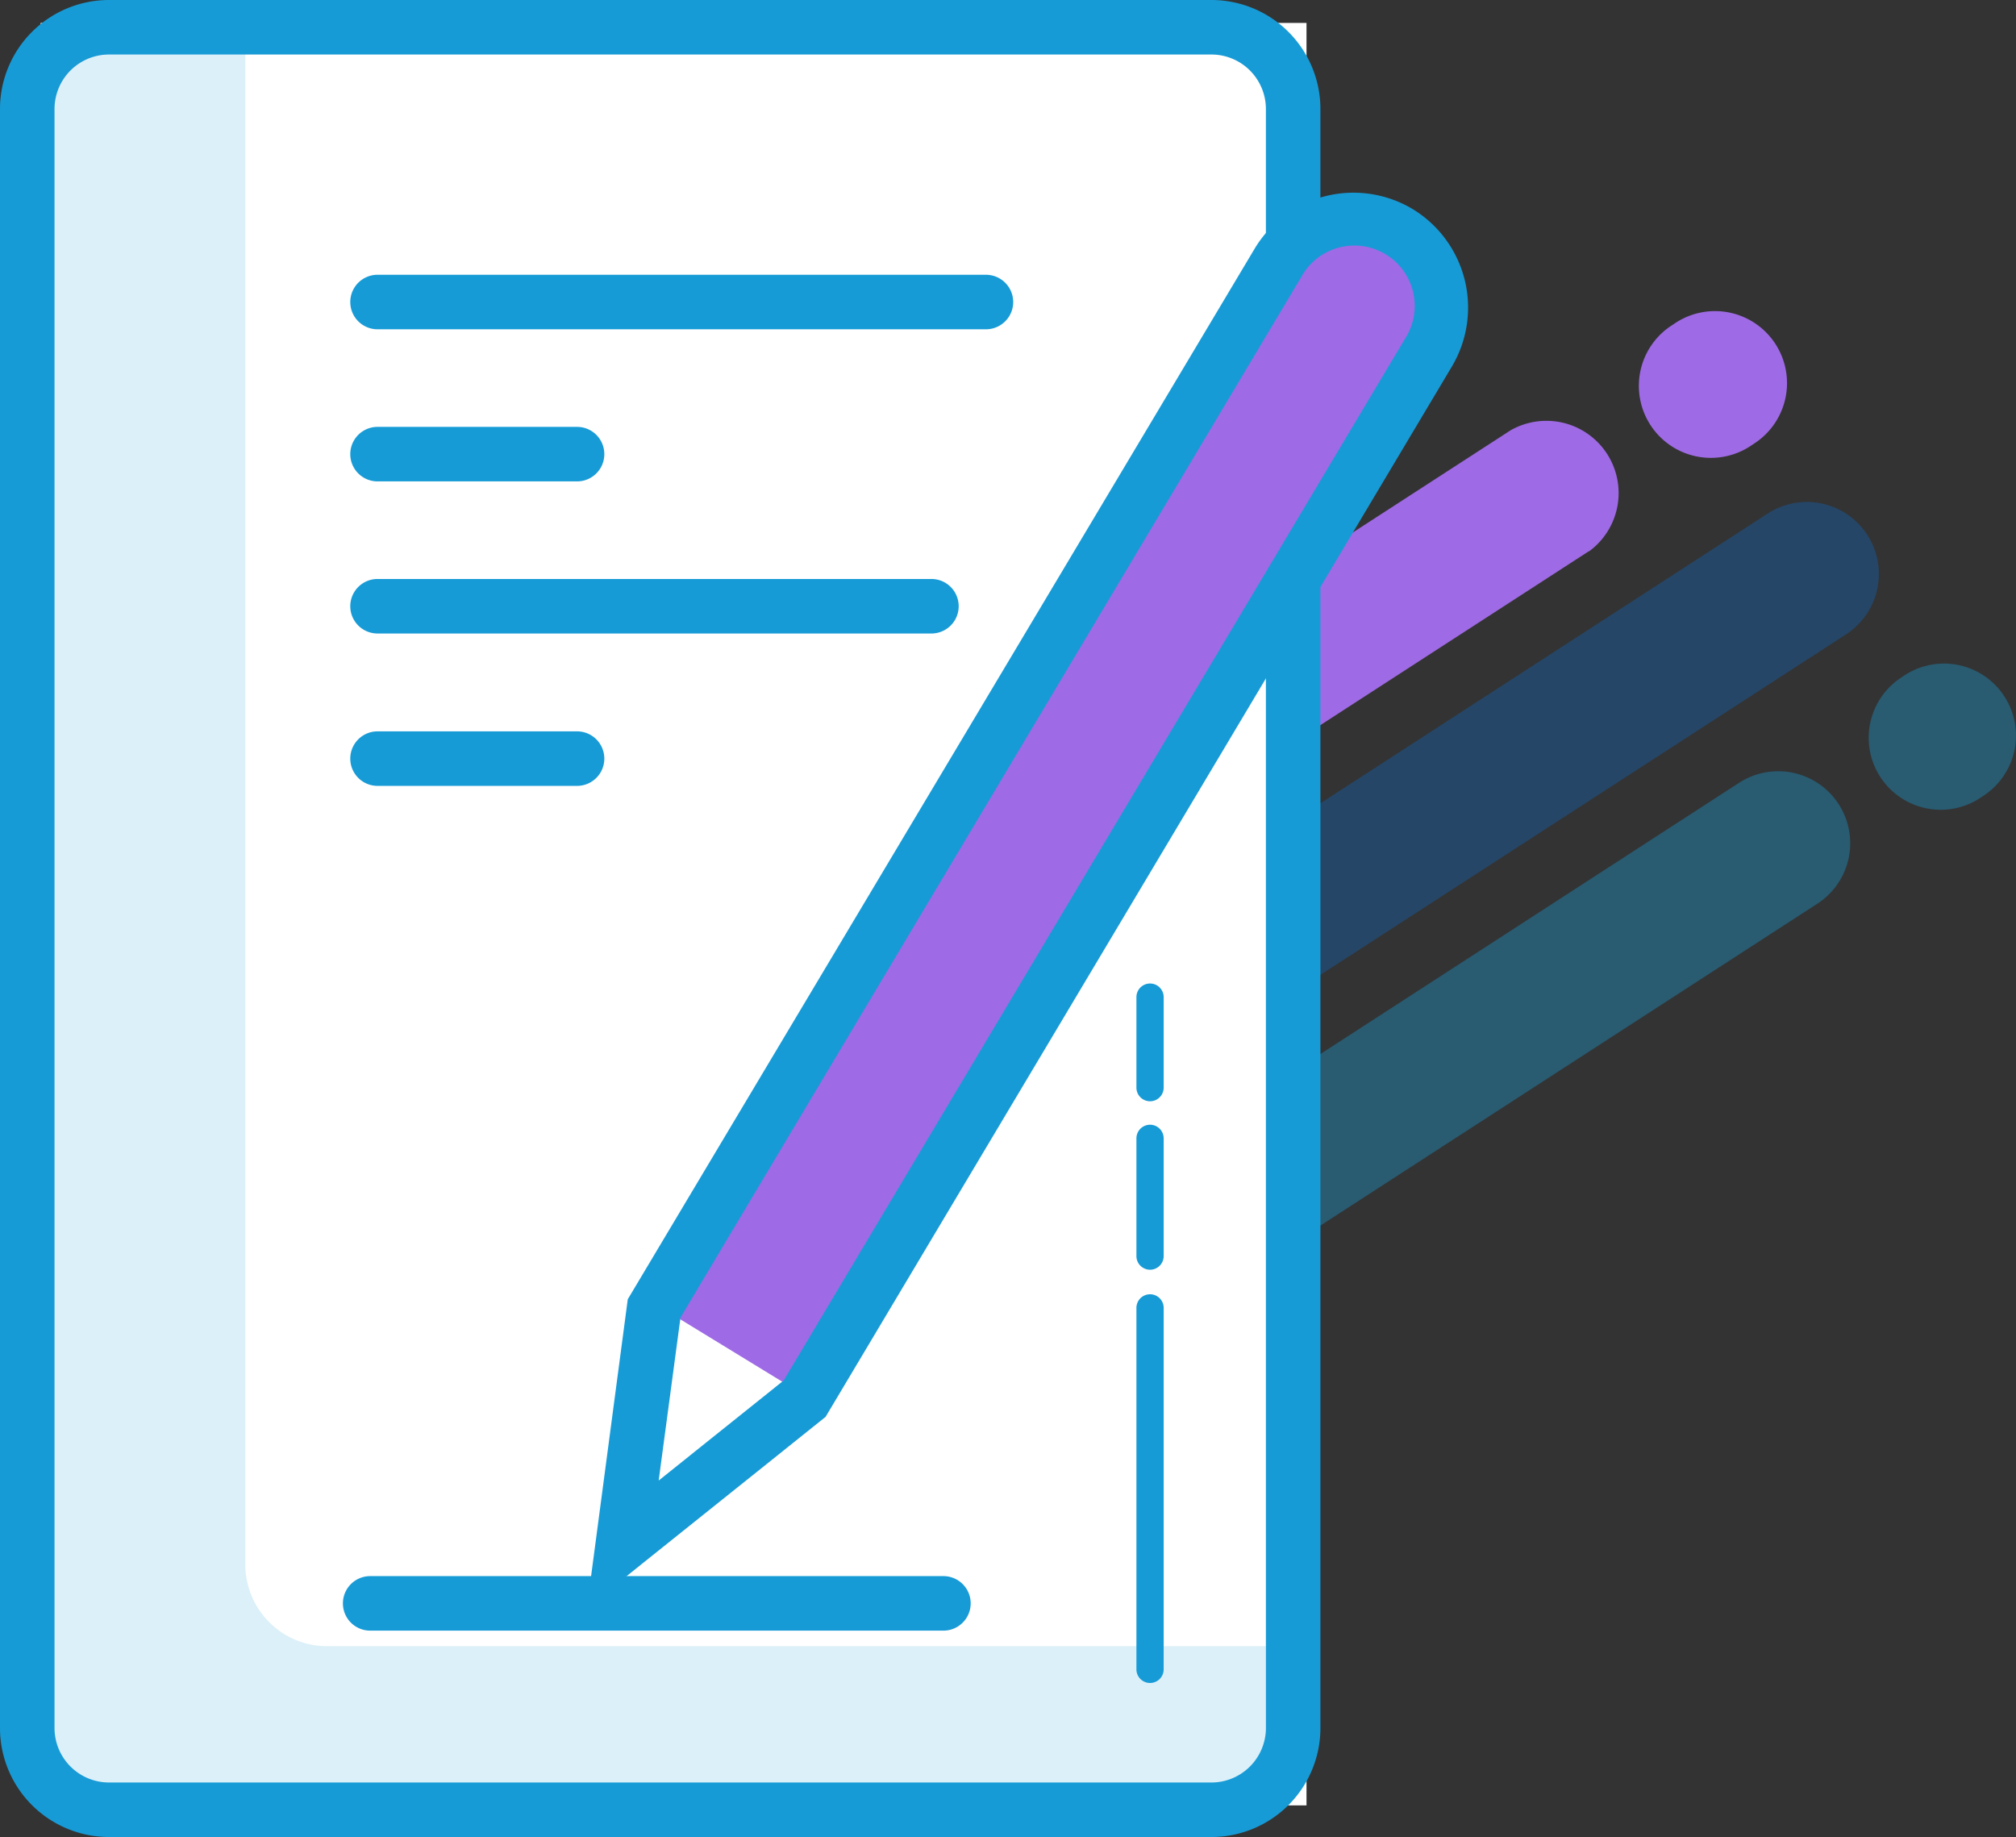 <svg id="plan" xmlns="http://www.w3.org/2000/svg" xmlns:xlink="http://www.w3.org/1999/xlink" width="73.958" height="67.391" viewBox="0 0 73.958 67.391">
  <rect x="0" y="0" width="73.958" height="67.391" fill="#333333" stroke="none"/>
  <defs>
    <clipPath id="clip-path">
      <rect id="Rectangle_10967" data-name="Rectangle 10967" width="73.958" height="67.391" fill="none"/>
    </clipPath>
    <clipPath id="clip-path-2">
      <rect id="Rectangle_10966" data-name="Rectangle 10966" width="73.958" height="67.391" transform="translate(0 0)" fill="none"/>
    </clipPath>
    <clipPath id="clip-path-3">
      <rect id="Rectangle_10959" data-name="Rectangle 10959" width="25.355" height="18.285" transform="translate(43.573 18.413)" fill="none"/>
    </clipPath>
    <clipPath id="clip-path-4">
      <path id="Path_3578" data-name="Path 3578" d="M67.71,23.281l-20.07,13a2.642,2.642,0,0,1-2.88-4.43l20.07-13a2.642,2.642,0,0,1,2.911,4.41l-.031.02" fill="none"/>
    </clipPath>
    <linearGradient id="linear-gradient" x1="-1.657" y1="2.594" x2="-1.618" y2="2.594" gradientUnits="objectBoundingBox">
      <stop offset="0" stop-color="#179bd6"/>
      <stop offset="1" stop-color="#0e65bb"/>
    </linearGradient>
    <clipPath id="clip-path-5">
      <rect id="Rectangle_10960" data-name="Rectangle 10960" width="18.714" height="14.014" transform="translate(23.383 35.853)" fill="none"/>
    </clipPath>
    <clipPath id="clip-path-6">
      <rect id="Rectangle_10961" data-name="Rectangle 10961" width="25.355" height="18.285" transform="translate(42.522 28.293)" fill="none"/>
    </clipPath>
    <clipPath id="clip-path-7">
      <rect id="Rectangle_10962" data-name="Rectangle 10962" width="18.715" height="14.005" transform="translate(22.352 45.733)" fill="none"/>
    </clipPath>
    <clipPath id="clip-path-8">
      <rect id="Rectangle_10963" data-name="Rectangle 10963" width="5.405" height="5.365" transform="translate(68.553 24.343)" fill="none"/>
    </clipPath>
    <clipPath id="clip-path-9">
      <rect id="Rectangle_10965" data-name="Rectangle 10965" width="46.44" height="65.39" transform="translate(0 1)" fill="none"/>
    </clipPath>
  </defs>
  <g id="Group_3234" data-name="Group 3234" clip-path="url(#clip-path)">
    <g id="Group_3233" data-name="Group 3233">
      <g id="Group_3232" data-name="Group 3232" clip-path="url(#clip-path-2)">
        <g id="Group_3216" data-name="Group 3216" opacity="0.38" style="isolation: isolate">
          <g id="Group_3215" data-name="Group 3215">
            <g id="Group_3214" data-name="Group 3214" clip-path="url(#clip-path-3)">
              <g id="Group_3213" data-name="Group 3213">
                <g id="Group_3212" data-name="Group 3212" clip-path="url(#clip-path-4)">
                  <rect id="Rectangle_10958" data-name="Rectangle 10958" width="26.083" height="19.021" transform="translate(43.211 18.047)" fill="url(#linear-gradient)"/>
                </g>
              </g>
            </g>
          </g>
        </g>
        <g id="Group_3219" data-name="Group 3219" opacity="0.8" style="isolation: isolate">
          <g id="Group_3218" data-name="Group 3218">
            <g id="Group_3217" data-name="Group 3217" clip-path="url(#clip-path-5)">
              <path id="Path_3579" data-name="Path 3579" d="M40.89,40.72,27.47,49.44A2.646,2.646,0,1,1,24.59,45L38,36.29a2.642,2.642,0,0,1,2.911,4.41l-.031.02Z" fill="#ff9d23"/>
            </g>
          </g>
        </g>
        <path id="Path_3580" data-name="Path 3580" d="M58.29,20.22l-20.07,13a2.642,2.642,0,0,1-2.911-4.41l.031-.02,20.07-13a2.65,2.65,0,0,1,2.88,4.44Z" fill="#9f6ae5"/>
        <path id="Path_3581" data-name="Path 3581" d="M31.47,37.65,18.05,46.38A2.65,2.65,0,0,1,14.93,42.1a2.739,2.739,0,0,1,.24-.156l13.42-8.72a2.642,2.642,0,0,1,2.88,4.43" fill="#389bf3"/>
        <path id="Path_3582" data-name="Path 3582" d="M64.34,16.28l-.12.08a2.642,2.642,0,0,1-2.911-4.41l.031-.02.12-.08a2.642,2.642,0,0,1,2.911,4.41l-.031.02" fill="#9f6ae5"/>
        <g id="Group_3222" data-name="Group 3222" opacity="0.38" style="isolation: isolate">
          <g id="Group_3221" data-name="Group 3221">
            <g id="Group_3220" data-name="Group 3220" clip-path="url(#clip-path-6)">
              <path id="Path_3583" data-name="Path 3583" d="M66.69,33.14l-20.07,13a2.642,2.642,0,0,1-2.911-4.41l.031-.02,20.07-13a2.642,2.642,0,0,1,2.88,4.43" fill="#179bd6"/>
            </g>
          </g>
        </g>
        <g id="Group_3225" data-name="Group 3225" opacity="0.5" style="isolation: isolate">
          <g id="Group_3224" data-name="Group 3224">
            <g id="Group_3223" data-name="Group 3223" clip-path="url(#clip-path-7)">
              <path id="Path_3584" data-name="Path 3584" d="M39.87,50.58,26.45,59.3a2.642,2.642,0,0,1-2.911-4.41l.031-.02L37,46.15a2.642,2.642,0,0,1,2.88,4.43Z" fill="#aa7dff"/>
            </g>
          </g>
        </g>
        <g id="Group_3228" data-name="Group 3228" opacity="0.38" style="isolation: isolate">
          <g id="Group_3227" data-name="Group 3227">
            <g id="Group_3226" data-name="Group 3226" clip-path="url(#clip-path-8)">
              <path id="Path_3585" data-name="Path 3585" d="M72.74,29.21l-.12.08a2.642,2.642,0,0,1-2.88-4.43l.12-.08a2.642,2.642,0,0,1,2.911,4.41l-.031.02" fill="#179bd6"/>
            </g>
          </g>
        </g>
        <rect id="Rectangle_10964" data-name="Rectangle 10964" width="46.44" height="65.39" transform="translate(1.49 0.841)" fill="#fff"/>
        <path id="Path_3586" data-name="Path 3586" d="M42.19,61.74a.5.5,0,0,1-.5-.5V47.98a.5.5,0,0,1,1,0V61.24a.5.5,0,0,1-.5.5" fill="#179bd6"/>
        <path id="Path_3587" data-name="Path 3587" d="M42.19,46.58a.5.5,0,0,1-.5-.5V41.761a.5.5,0,0,1,1,0V46.08a.5.5,0,0,1-.5.5" fill="#179bd6"/>
        <path id="Path_3588" data-name="Path 3588" d="M42.19,40.4a.5.5,0,0,1-.5-.5V36.58a.5.5,0,0,1,1,0V39.9a.5.5,0,0,1-.5.5" fill="#179bd6"/>
        <path id="Path_3589" data-name="Path 3589" d="M44.44,67.391H4a4,4,0,0,1-4-4V4A4,4,0,0,1,4,0H44.44a4,4,0,0,1,4,4V63.391a4,4,0,0,1-4,4M4,2A2,2,0,0,0,2,4V63.391a2,2,0,0,0,2,2H44.44a2,2,0,0,0,2-2V4a2,2,0,0,0-2-2Z" fill="#179bd6"/>
        <path id="Path_3590" data-name="Path 3590" d="M36.17,12.08H13.85a1,1,0,0,1,0-2H36.17a1,1,0,0,1,0,2" fill="#179bd6"/>
        <path id="Path_3591" data-name="Path 3591" d="M21.17,17.66H13.85a1,1,0,0,1,0-2h7.32a1,1,0,0,1,0,2" fill="#179bd6"/>
        <path id="Path_3592" data-name="Path 3592" d="M21.17,28.83H13.85a1,1,0,0,1,0-2h7.32a1,1,0,0,1,0,2" fill="#179bd6"/>
        <path id="Path_3593" data-name="Path 3593" d="M34.17,23.24H13.85a1,1,0,0,1,0-2H34.17a1,1,0,0,1,0,2" fill="#179bd6"/>
        <path id="Path_3594" data-name="Path 3594" d="M34.61,59.82H13.58a1,1,0,0,1,0-2H34.61a1,1,0,0,1,0,2" fill="#179bd6"/>
        <path id="Path_3595" data-name="Path 3595" d="M51.42,8.6h0a3.2,3.2,0,0,1,1.131,4.382L52.54,13,29.13,52.25l-6.05,4.54L23.61,49,47,9.71a3.211,3.211,0,0,1,4.4-1.123l.021.013" fill="#9f6ae5"/>
        <path id="Path_3596" data-name="Path 3596" d="M29.47,51.16l-5.99,4.49.53-7.83Z" fill="#fff"/>
        <path id="Path_3597" data-name="Path 3597" d="M21.53,58.987l1.5-11.323,23-38.546a4.227,4.227,0,0,1,5.781-1.456h0a4.229,4.229,0,0,1,1.455,5.779L30.286,51.979Zm3.434-10.651-.8,5.978,4.585-3.671,22.8-38.225a2.215,2.215,0,1,0-3.8-2.273Z" fill="#179bd6"/>
        <g id="Group_3231" data-name="Group 3231" opacity="0.15" style="isolation: isolate">
          <g id="Group_3230" data-name="Group 3230">
            <g id="Group_3229" data-name="Group 3229" clip-path="url(#clip-path-9)">
              <path id="Path_3598" data-name="Path 3598" d="M12,60.39a3,3,0,0,1-3-3V1H3A3,3,0,0,0,0,4V63.39a3,3,0,0,0,3,3H43.44a3,3,0,0,0,3-3v-3Z" fill="#179bd6"/>
            </g>
          </g>
        </g>
      </g>
    </g>
  </g>
</svg>
